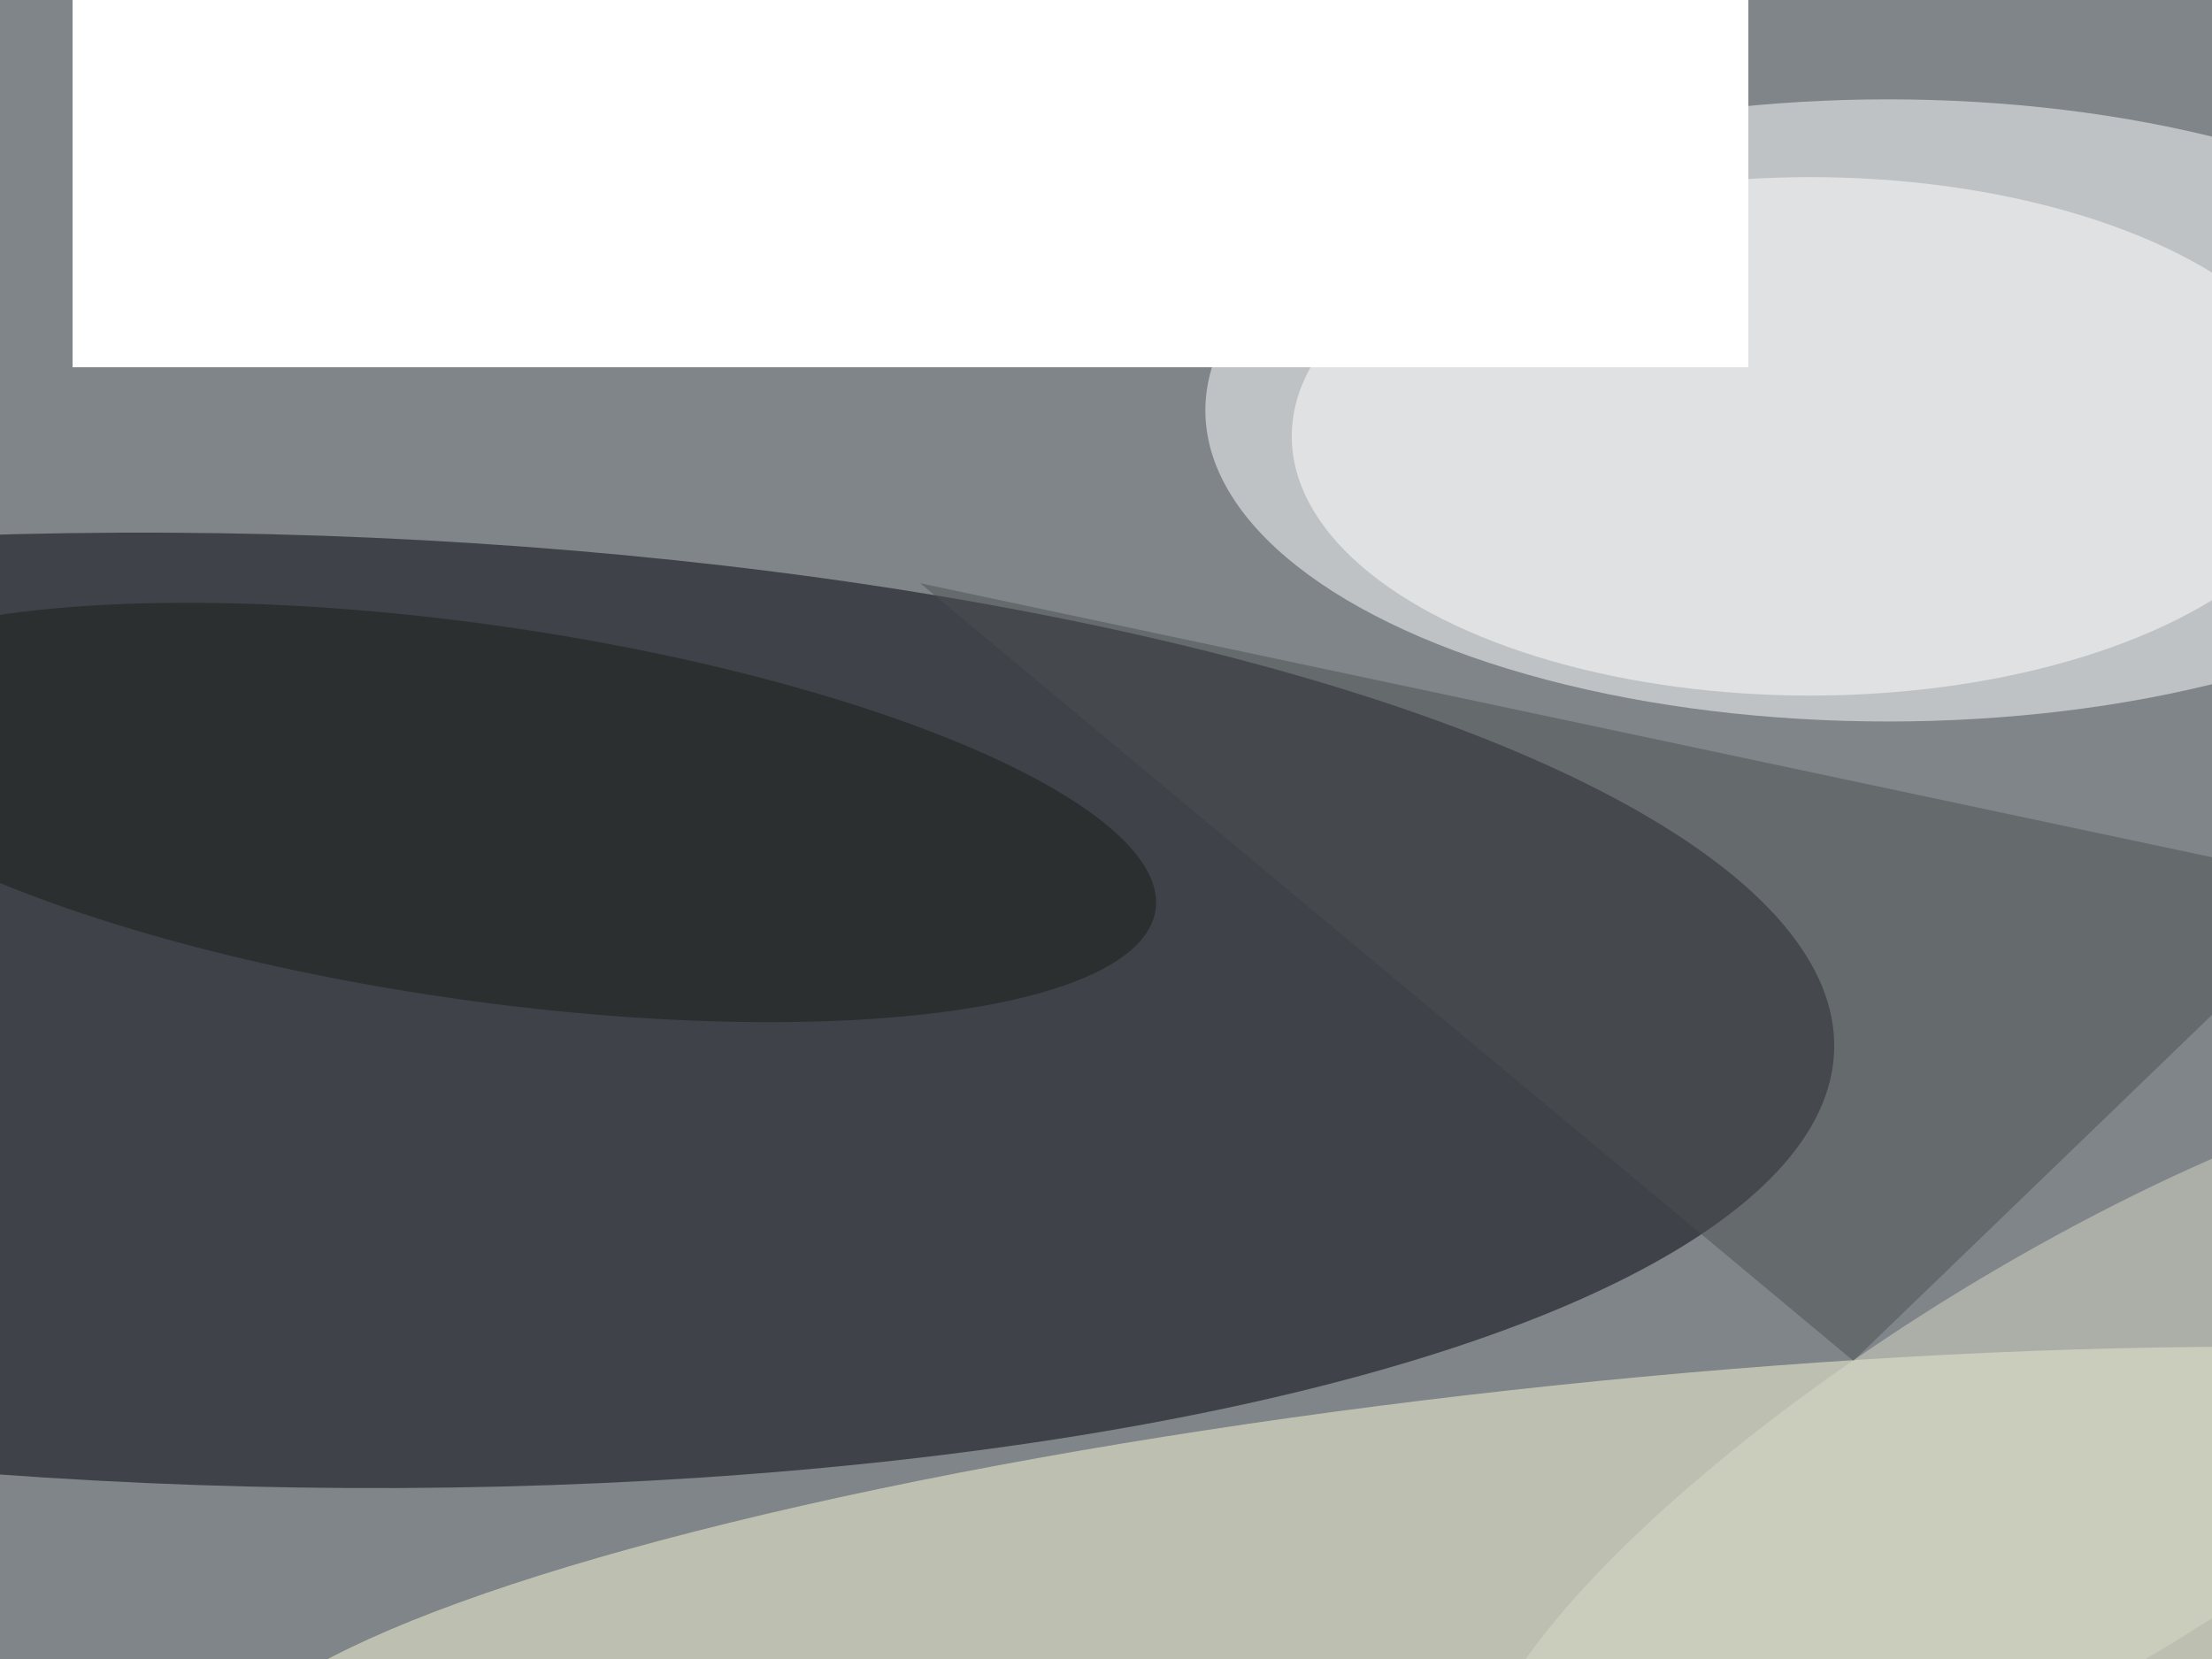 <svg xmlns="http://www.w3.org/2000/svg" viewBox="0 0 2048 1536"><filter id="b"><feGaussianBlur stdDeviation="12" /></filter><path d="M0 0h2048v1536H0z" fill="#7f8589" /><g filter="url(#b)" transform="scale(8) translate(0.5 0.5)"><g transform="translate(192 42) rotate(193) scale(193 74)"><path d="M0 0h2048v1536H0z" fill="#fff" /></g><g transform="translate(29.43 116.431) rotate(1.417) scale(182.402 55.122)"><ellipse fill="#00000b" fill-opacity=".502" cx="0" cy="0" rx="1" ry="1" /></g><g transform="translate(182.362 187.867) rotate(354.025) scale(158.213 28.179)"><ellipse fill="#fbfbd9" fill-opacity=".502" cx="0" cy="0" rx="1" ry="1" /></g><ellipse fill="#fff" fill-opacity=".502" cx="218" cy="47" rx="79" ry="36" /><path fill="#4d5052" fill-opacity=".502" d="M106 67l108 90 57-55z" /><ellipse fill="#fff" fill-opacity=".502" cx="209" cy="50" rx="60" ry="30" /><g transform="translate(54.871 93.53) rotate(278.186) scale(21.713 79.172)"><ellipse fill="#1b1c17" fill-opacity=".502" cx="0" cy="0" rx="1" ry="1" /></g><g transform="translate(238.772 169.19) rotate(148.595) scale(79.498 23.781)"><ellipse fill="#dadac8" fill-opacity=".502" cx="0" cy="0" rx="1" ry="1" /></g></g></svg>